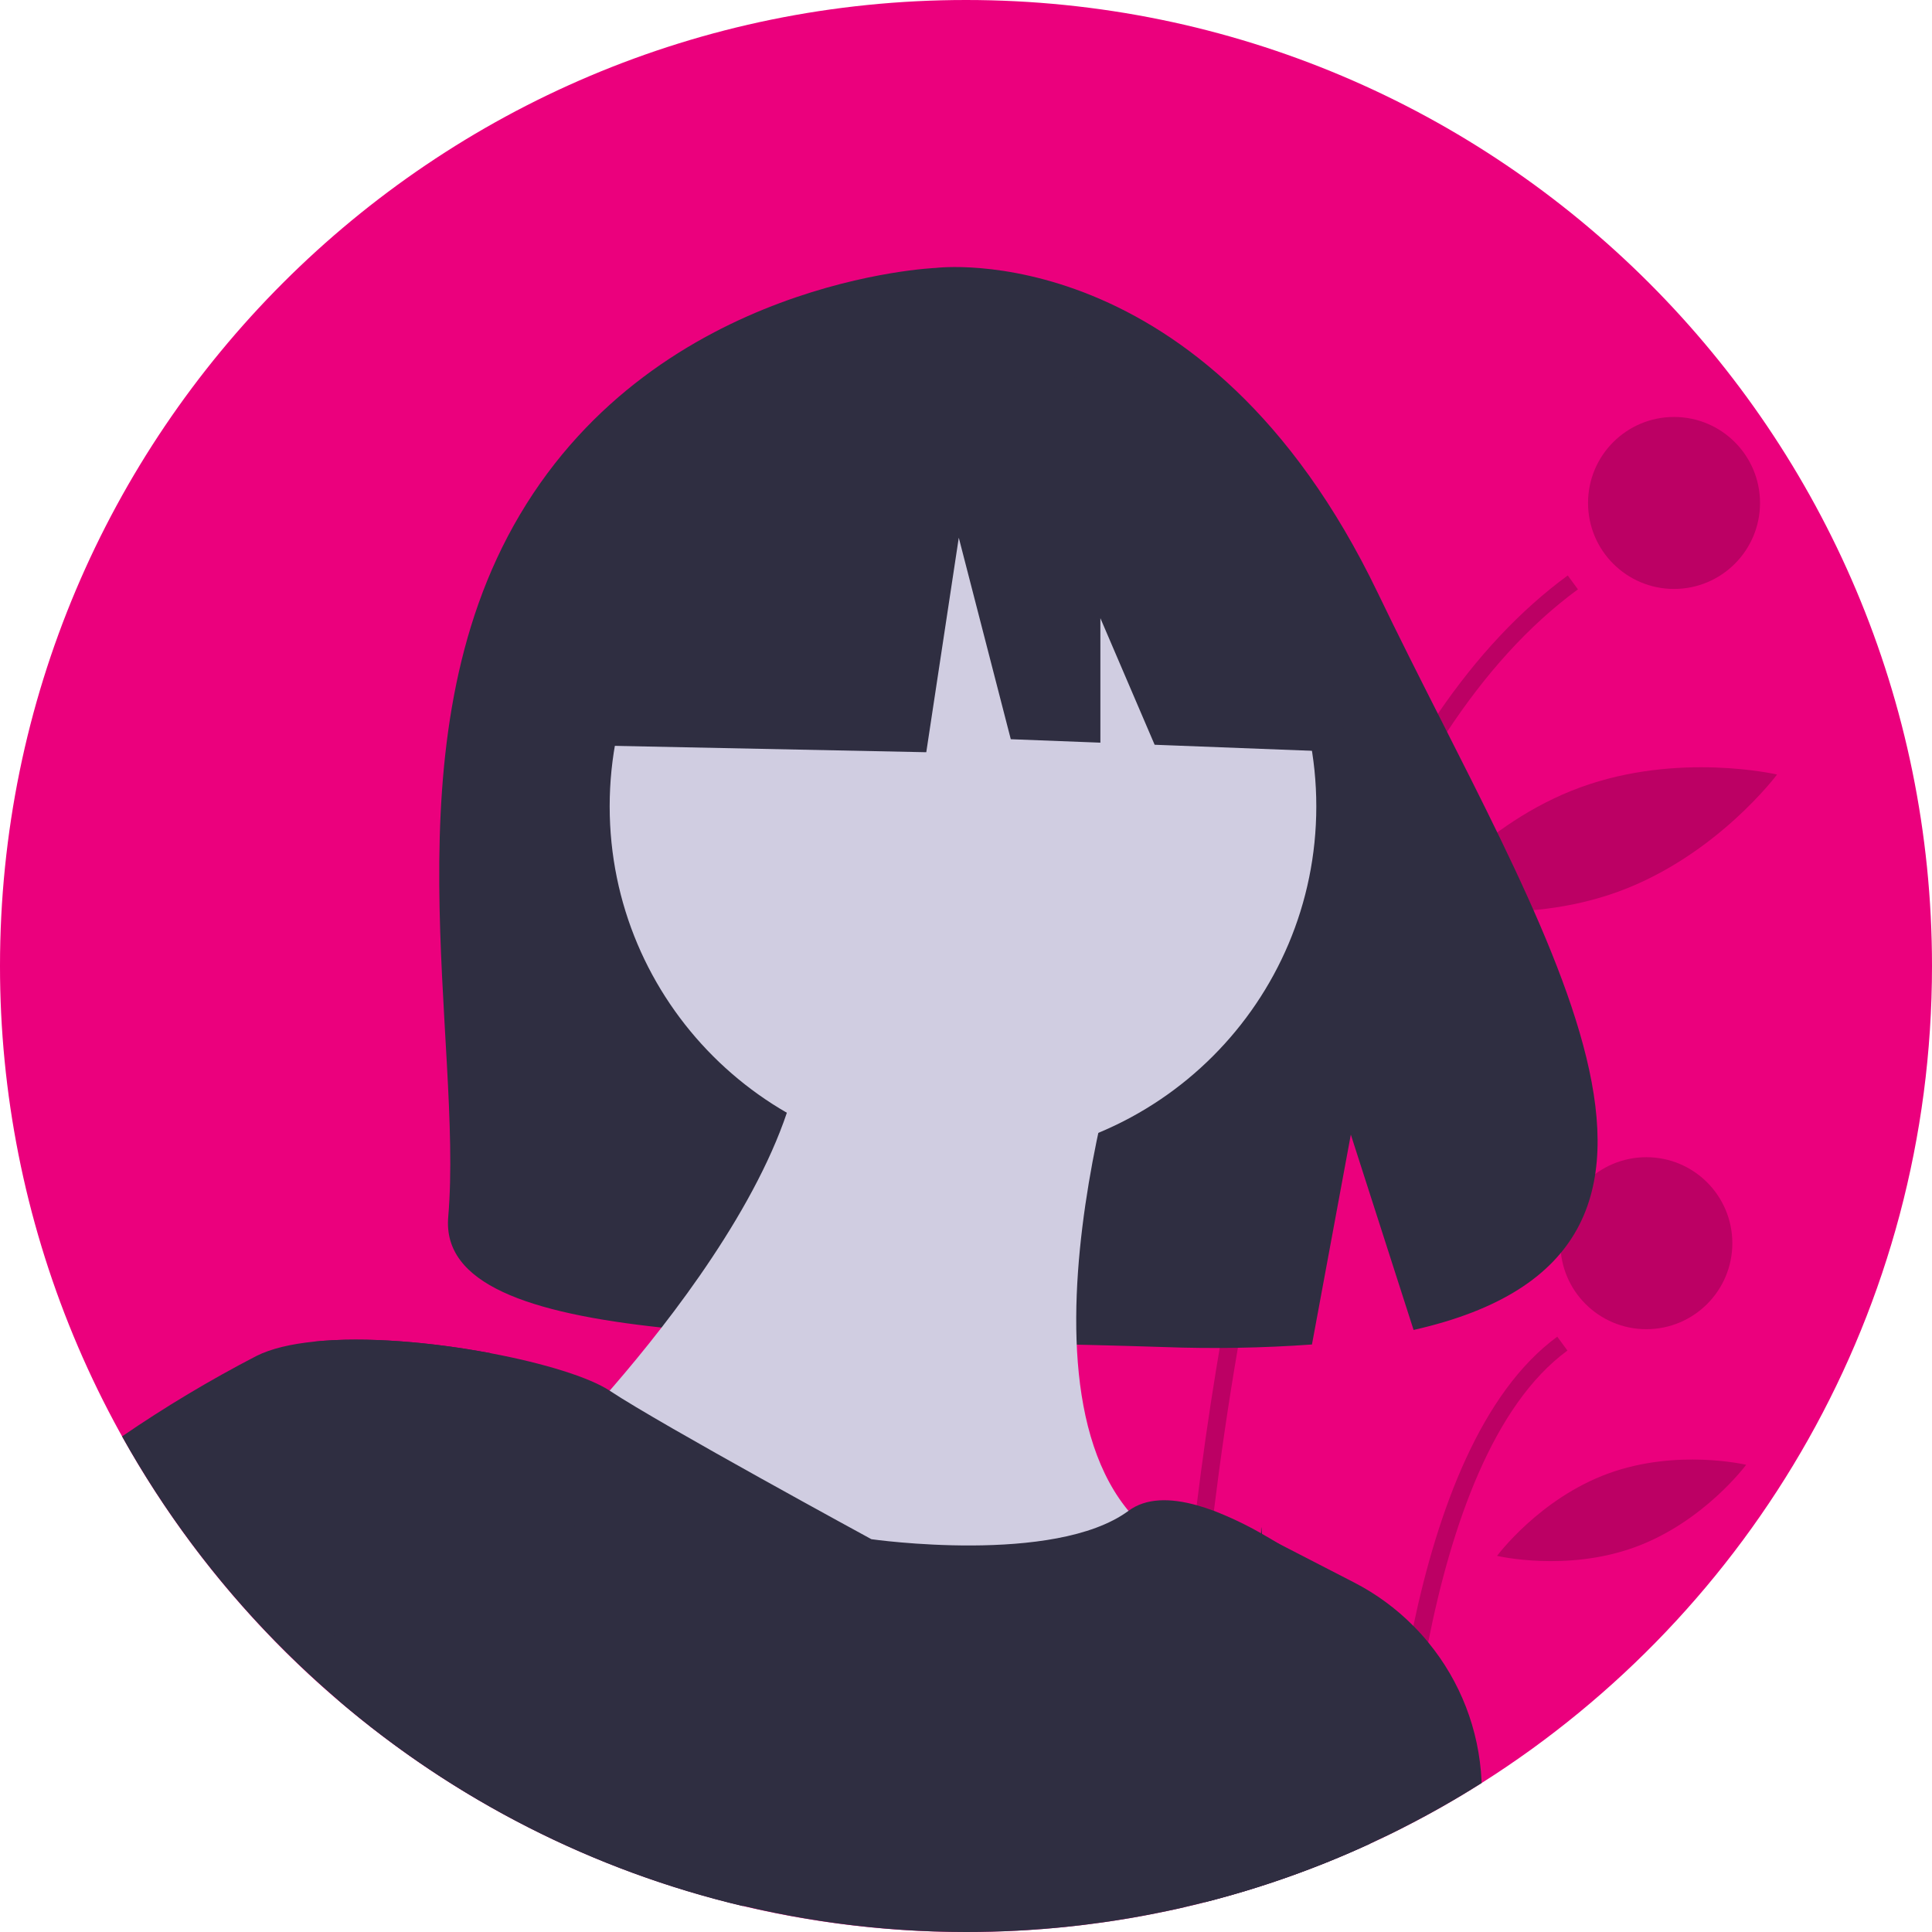<svg width="676" height="676" viewBox="0 0 676 676" fill="none" xmlns="http://www.w3.org/2000/svg">
<g clip-path="url(#clip0)">
<path d="M676 338C676 458.33 613.12 563.98 518.42 623.87C509.58 629.47 500.467 634.653 491.08 639.42C488.96 640.51 486.83 641.56 484.68 642.59C482.91 643.45 481.12 644.29 479.33 645.12C460.736 653.696 441.396 660.548 421.55 665.59C420.26 665.92 418.96 666.24 417.66 666.55C416.69 666.79 415.71 667.02 414.73 667.24C414.609 667.279 414.485 667.31 414.36 667.33C412.35 667.8 410.34 668.25 408.31 668.66C407.17 668.9 406.03 669.14 404.89 669.37C404.2 669.52 403.5 669.65 402.81 669.78C401.94 669.95 401.08 670.11 400.21 670.28C399.73 670.38 399.25 670.46 398.76 670.54C397.66 670.74 396.56 670.94 395.47 671.13C393.61 671.45 391.73 671.76 389.86 672.04C388.5 672.25 387.15 672.45 385.79 672.64C384.19 672.87 382.59 673.08 380.98 673.28C380.54 673.35 380.1 673.4 379.66 673.45C379.09 673.52 378.52 673.59 377.95 673.66C376.21 673.87 374.45 674.06 372.7 674.24C371.56 674.36 370.42 674.47 369.28 674.57C367.81 674.71 366.34 674.83 364.86 674.95C363.06 675.09 361.27 675.22 359.46 675.33C358.3 675.4 357.14 675.47 355.97 675.53C352.99 675.69 350.01 675.8 347.01 675.88C345.52 675.92 344.02 675.95 342.52 675.97H342.49C341 675.99 339.5 676 338 676C293.607 676.023 249.644 667.296 208.626 650.317C167.608 633.339 130.338 608.443 98.947 577.053C67.557 545.662 42.661 508.392 25.683 467.374C8.704 426.356 -0.023 382.393 1.35649e-05 338C1.35649e-05 151.33 151.33 0 338 0C524.67 0 676 151.33 676 338Z" fill="#EB007D"/>
<path opacity="0.2" d="M552.11 206.21C534.75 218.92 519.58 235.98 506.32 256.08C468.58 313.27 446.3 395.11 433.14 471.58C429.78 491.12 427.01 510.31 424.74 528.64C416.92 591.69 414.89 644.69 414.36 667.33C412.35 667.8 410.34 668.25 408.31 668.66C408.66 651.33 409.91 613.82 414.32 567.07C414.89 561.03 415.517 554.843 416.2 548.51C416.96 541.39 417.8 534.11 418.72 526.67C420.62 511.32 422.86 495.41 425.51 479.23C425.93 476.68 426.353 474.147 426.78 471.63C443.45 373.84 469.03 299.58 503.11 249.74C516.87 229.6 532.017 213.47 548.55 201.35L552.11 206.21Z" fill="black"/>
<path opacity="0.2" d="M548.44 472.55C522.43 491.61 507.86 533.67 499.72 574.64C495.574 596.046 492.689 617.676 491.08 639.42C488.96 640.51 486.83 641.56 484.68 642.59C486.285 617.831 489.576 593.211 494.53 568.9C503.09 528.32 518.21 487.24 544.88 467.7L548.44 472.55Z" fill="black"/>
<path opacity="0.2" d="M585.738 206.07C602.356 206.07 615.827 192.599 615.827 175.982C615.827 159.364 602.356 145.893 585.738 145.893C569.121 145.893 555.65 159.364 555.65 175.982C555.65 192.599 569.121 206.07 585.738 206.07Z" fill="black"/>
<path opacity="0.2" d="M576.049 465.079C592.666 465.079 606.137 451.608 606.137 434.991C606.137 418.373 592.666 404.902 576.049 404.902C559.431 404.902 545.96 418.373 545.96 434.991C545.96 451.608 559.431 465.079 576.049 465.079Z" fill="black"/>
<path opacity="0.2" d="M466.286 226.521C472.666 262.519 458.581 295.114 458.581 295.114C458.581 295.114 434.151 269.345 427.771 233.348C421.39 197.351 435.475 164.756 435.475 164.756C435.475 164.756 459.905 190.524 466.286 226.521Z" fill="black"/>
<path opacity="0.2" d="M566.282 311.971C531.947 324.526 497.446 316.469 497.446 316.469C497.446 316.469 518.612 288.056 552.947 275.501C587.282 262.946 621.783 271.003 621.783 271.003C621.783 271.003 600.617 299.416 566.282 311.971Z" fill="black"/>
<path opacity="0.2" d="M572.105 541.333C548.039 550.133 523.822 544.392 523.822 544.392C523.822 544.392 538.623 524.384 562.689 515.584C586.755 506.784 610.972 512.525 610.972 512.525C610.972 512.525 596.171 532.533 572.105 541.333Z" fill="black"/>
<path d="M181.853 180.179C230.729 97.595 327.424 93.746 327.424 93.746C327.424 93.746 421.649 81.697 482.093 207.473C538.432 324.707 616.187 437.899 494.611 465.343L472.651 396.993L459.051 470.431C441.741 471.676 424.376 471.973 407.033 471.32C276.835 467.117 152.841 472.55 156.833 425.829C162.141 363.721 134.826 259.641 181.853 180.179Z" fill="#2F2E41"/>
<path d="M336.946 405.783C405.221 405.783 460.569 350.435 460.569 282.159C460.569 213.884 405.221 158.536 336.946 158.536C268.67 158.536 213.322 213.884 213.322 282.159C213.322 350.435 268.67 405.783 336.946 405.783Z" fill="#D0CDE1"/>
<path d="M396.468 350.839C396.468 350.839 346.103 497.355 405.625 538.563C465.147 579.771 309.474 607.243 268.266 579.771C227.058 552.299 195.008 506.513 195.008 506.513C195.008 506.513 300.316 401.204 277.423 341.682L396.468 350.839Z" fill="#D0CDE1"/>
<path d="M488.04 570.61L479.33 645.12C460.736 653.696 441.395 660.548 421.55 665.59C420.26 665.92 418.96 666.24 417.66 666.55C416.69 666.79 415.71 667.02 414.73 667.24C414.609 667.279 414.485 667.309 414.36 667.33C412.35 667.8 410.34 668.25 408.31 668.66C407.17 668.9 406.03 669.14 404.89 669.37C404.2 669.52 403.5 669.65 402.81 669.78C401.94 669.95 401.08 670.11 400.21 670.28C399.73 670.38 399.25 670.46 398.76 670.54C397.66 670.74 396.56 670.94 395.47 671.13C393.61 671.45 391.73 671.76 389.86 672.04C388.5 672.25 387.15 672.45 385.79 672.64C384.19 672.87 382.59 673.08 380.98 673.28C380.54 673.35 380.1 673.4 379.66 673.45C379.09 673.52 378.52 673.59 377.95 673.66C376.21 673.87 374.45 674.06 372.7 674.24C371.56 674.36 370.42 674.47 369.28 674.57C367.81 674.71 366.34 674.83 364.86 674.95C363.06 675.09 361.27 675.22 359.46 675.33C358.3 675.4 357.14 675.47 355.97 675.53C352.99 675.69 350.01 675.8 347.01 675.88C345.52 675.92 344.02 675.95 342.52 675.97H342.49C341 675.99 339.5 676 338 676C277.803 675.981 218.701 659.901 166.793 629.417C114.885 598.934 72.05 555.153 42.71 502.59C57.783 492.26 73.476 482.866 89.7 474.46C94.87 471.85 101.88 470.25 109.89 469.43C127.98 467.55 151.42 469.65 171.75 473.5C190.29 476.98 206.27 481.93 213.32 486.6C231.64 498.73 304.9 538.56 304.9 538.56C304.9 538.56 368.97 547.72 394.85 528.64C394.86 528.64 394.86 528.63 394.87 528.63C400.97 524.11 409.41 524.08 418.72 526.67C420.69 527.22 422.697 527.877 424.74 528.64C430.422 530.84 435.931 533.464 441.22 536.49C441.34 536.56 441.45 536.62 441.57 536.69C443.44 537.74 445.3 538.84 447.14 539.97C468.93 553.25 488.04 570.61 488.04 570.61Z" fill="#2F2E41"/>
<path d="M118.25 594.82C115.29 539.84 111.93 494.8 109.89 469.43C127.98 467.55 151.42 469.65 171.75 473.5C188.3 506.66 225.6 583.2 259.93 666.94C207.627 654.543 159.049 629.815 118.25 594.82V594.82Z" fill="#2F2E41"/>
<path d="M439.96 536.27L441.18 536.9C441.06 538.2 440.77 539 439.96 536.27Z" fill="#2F2E41"/>
<path d="M441.57 536.69C441.58 536.83 441.6 536.98 441.61 537.12L441.18 536.9C441.19 536.77 441.2 536.63 441.22 536.49C441.32 534.74 441.2 532.67 441.57 536.69Z" fill="#2F2E41"/>
<path d="M518.42 623.87C509.58 629.47 500.467 634.653 491.08 639.42C488.96 640.51 486.83 641.56 484.68 642.59C482.91 643.45 481.12 644.29 479.33 645.12C460.736 653.696 441.396 660.548 421.55 665.59C435.96 619.06 445.09 573.12 441.61 537.12L447.14 539.97L473.79 553.7C481.46 557.643 488.46 562.773 494.53 568.9C496.356 570.724 498.089 572.64 499.72 574.64C510.989 588.328 517.534 605.29 518.38 623C518.39 623.29 518.41 623.58 518.42 623.87Z" fill="#2F2E41"/>
<path d="M217.198 172.218L312.728 122.178L372.665 131.478C393.896 134.773 413.647 144.374 429.353 159.036C445.059 173.698 455.994 192.744 460.739 213.699L471.947 263.2L404.002 260.586L385.021 216.297V259.856L353.67 258.65L335.474 188.14L324.101 263.2L212.648 260.925L217.198 172.218Z" fill="#2F2E41"/>
</g>
<defs>
<clipPath id="clip0">
<rect width="676" height="676" fill="white"/>
</clipPath>
</defs>
</svg>
